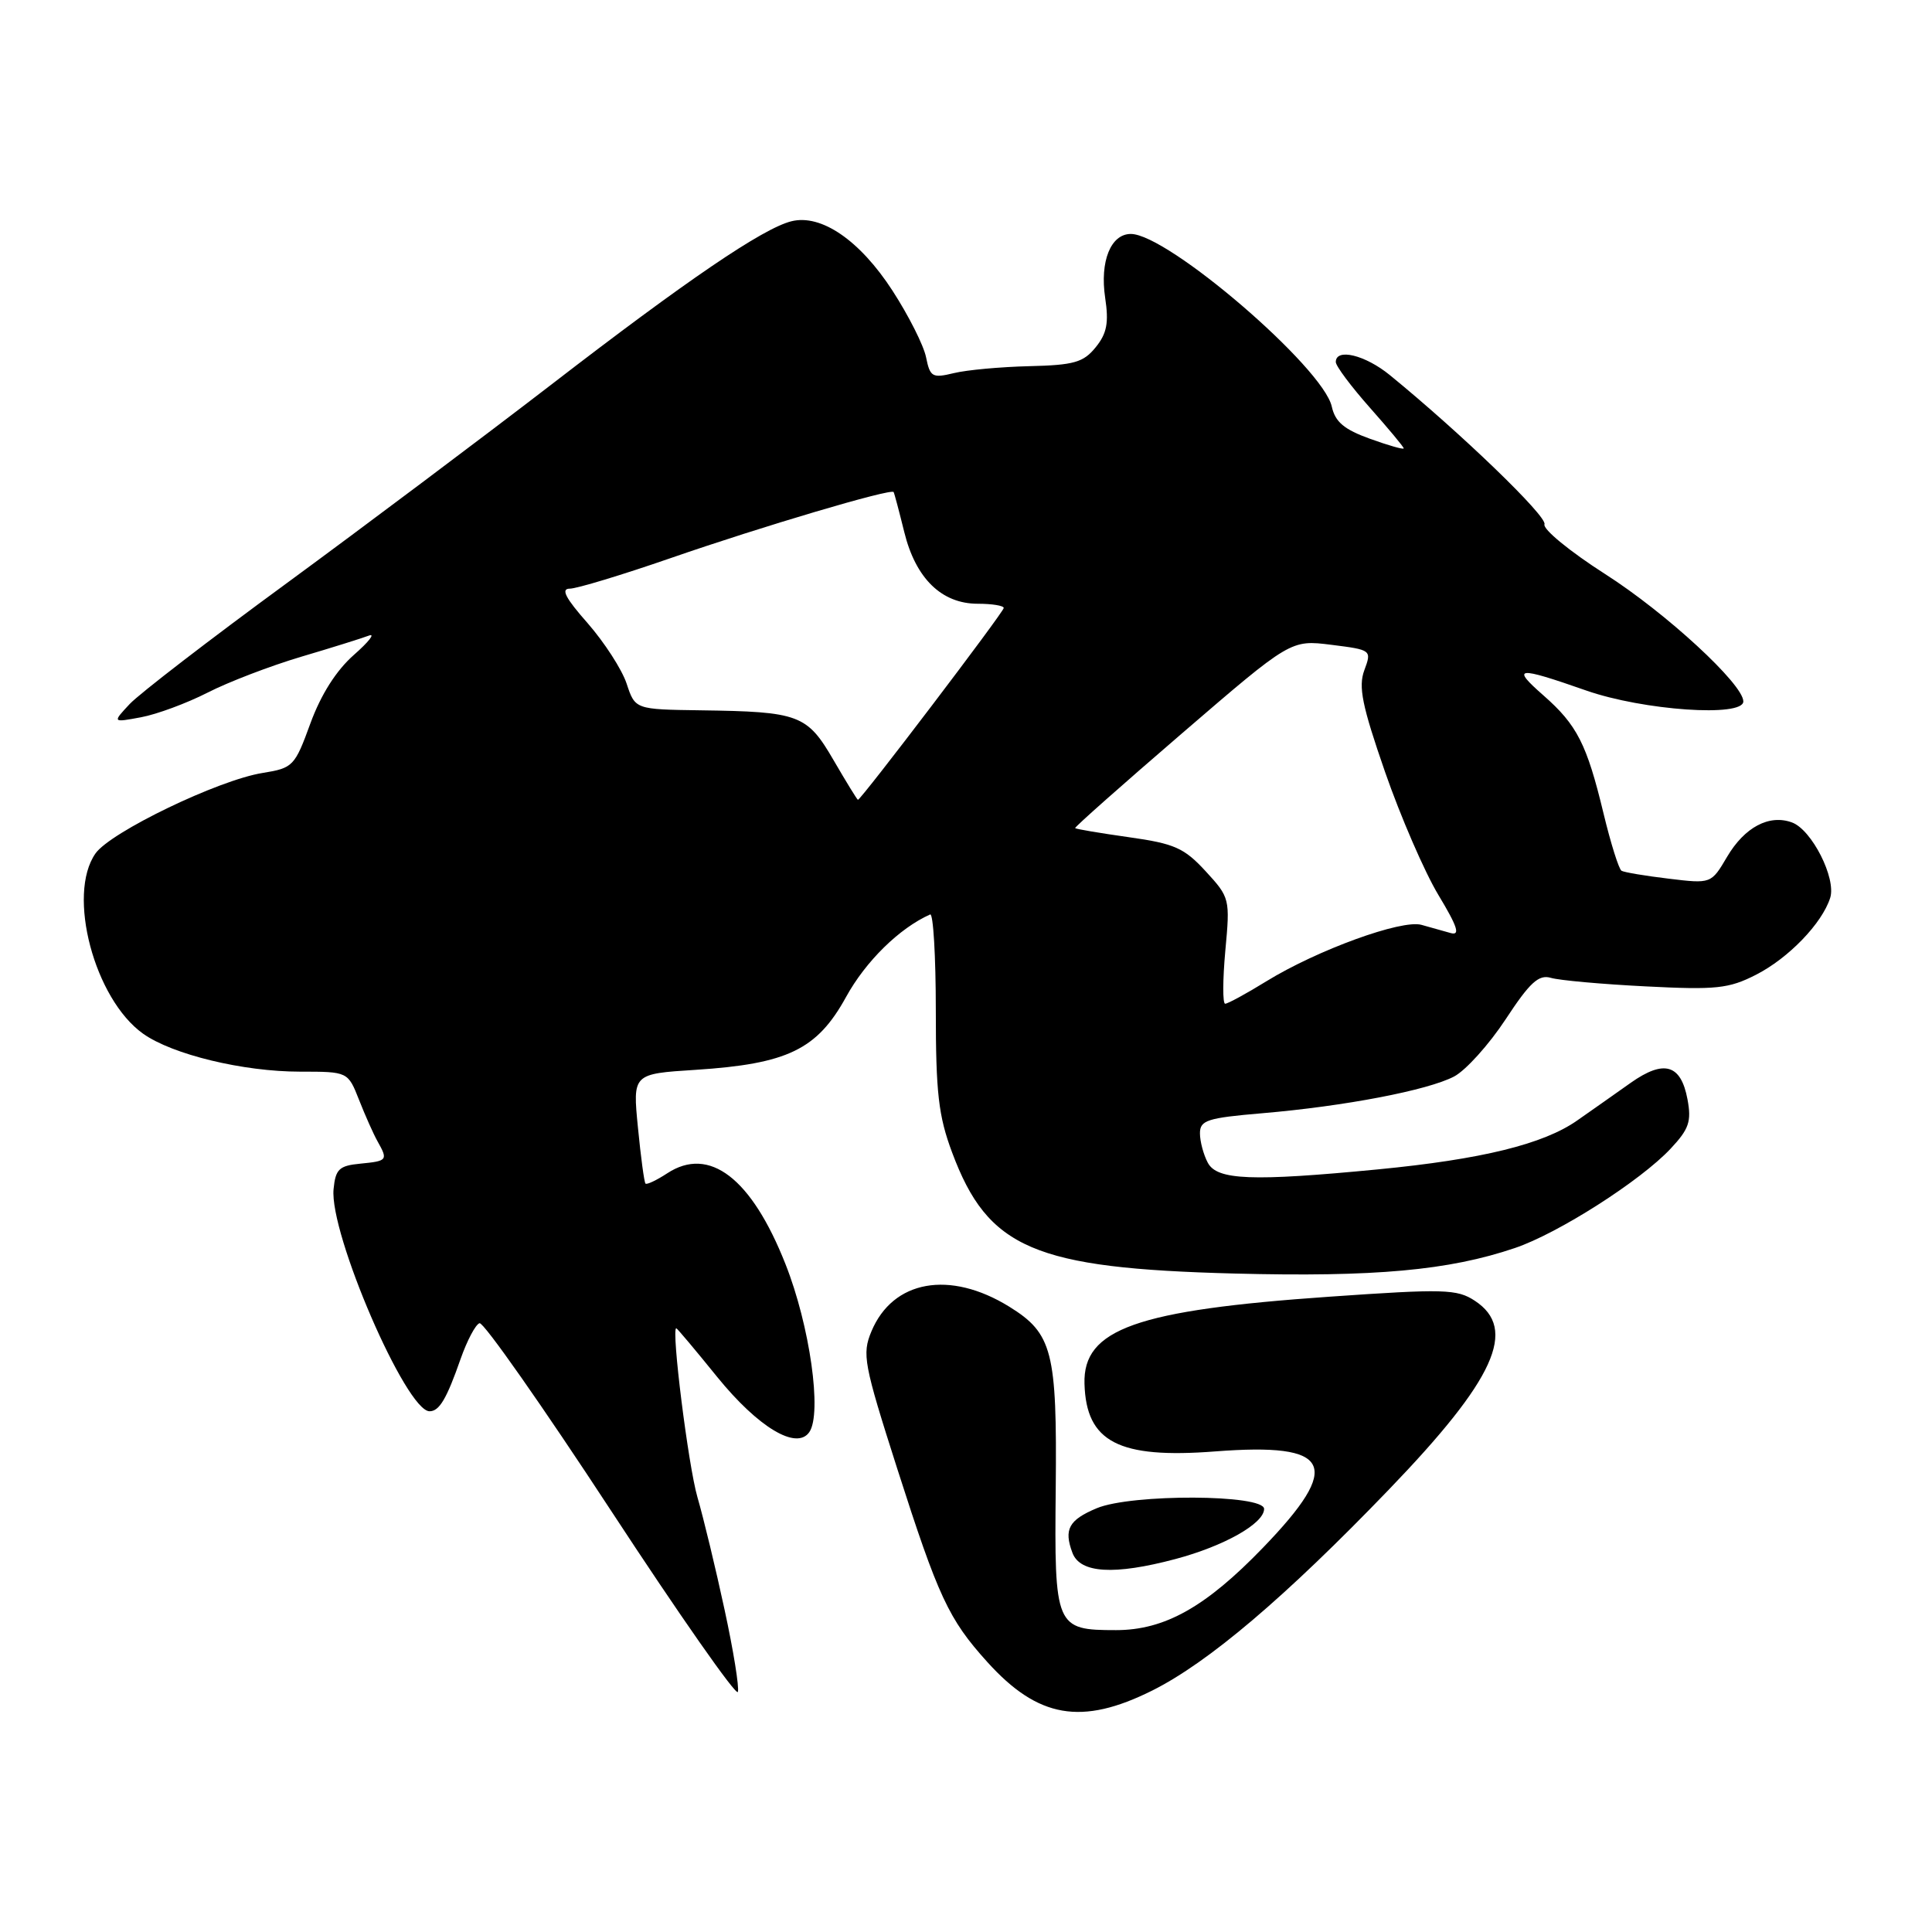 <?xml version="1.0" encoding="UTF-8" standalone="no"?>
<!DOCTYPE svg PUBLIC "-//W3C//DTD SVG 1.1//EN" "http://www.w3.org/Graphics/SVG/1.1/DTD/svg11.dtd" >
<svg xmlns="http://www.w3.org/2000/svg" xmlns:xlink="http://www.w3.org/1999/xlink" version="1.1" viewBox="0 0 256 256">
 <g >
 <path fill="currentColor"
d=" M 152.69 224.00 C 160.12 220.28 170.28 211.66 184.03 197.38 C 198.10 182.77 201.14 176.10 195.41 172.35 C 193.06 170.81 191.35 170.76 176.16 171.82 C 150.57 173.60 143.49 176.11 143.70 183.35 C 143.92 191.08 148.22 193.31 161.02 192.32 C 176.50 191.13 177.97 194.08 167.35 205.08 C 159.76 212.95 154.31 216.00 147.88 216.00 C 139.85 216.00 139.70 215.63 139.89 197.17 C 140.07 179.07 139.46 176.69 133.73 173.14 C 125.85 168.27 118.31 169.62 115.47 176.41 C 114.21 179.44 114.44 180.69 118.88 194.58 C 124.34 211.63 125.69 214.54 130.81 220.21 C 137.55 227.68 143.32 228.68 152.69 224.00 Z  M 96.01 213.30 C 94.85 207.91 93.23 201.19 92.41 198.37 C 91.20 194.19 88.92 176.00 89.61 176.00 C 89.72 176.00 92.16 178.90 95.03 182.45 C 100.47 189.15 105.56 192.20 107.24 189.76 C 108.95 187.27 107.31 175.65 104.08 167.50 C 99.58 156.10 93.99 151.81 88.41 155.47 C 86.99 156.40 85.69 157.01 85.53 156.83 C 85.36 156.65 84.91 153.30 84.53 149.40 C 83.83 142.29 83.83 142.29 92.16 141.76 C 104.36 140.97 108.27 139.08 112.11 132.10 C 114.71 127.37 119.19 122.97 123.25 121.17 C 123.66 120.98 124.00 126.70 124.00 133.88 C 124.00 144.79 124.35 147.87 126.16 152.71 C 130.91 165.44 137.02 168.06 163.56 168.75 C 182.17 169.23 191.98 168.34 200.73 165.37 C 206.45 163.44 217.39 156.46 221.37 152.20 C 223.80 149.61 224.15 148.60 223.60 145.66 C 222.73 141.02 220.49 140.37 216.09 143.47 C 214.12 144.87 210.93 147.11 209.00 148.46 C 204.52 151.61 196.32 153.62 182.58 154.95 C 165.88 156.56 161.27 156.38 160.04 154.07 C 159.47 153.00 159.00 151.25 159.00 150.17 C 159.00 148.44 159.96 148.13 167.25 147.51 C 178.19 146.58 189.20 144.47 192.68 142.64 C 194.23 141.82 197.30 138.41 199.50 135.07 C 202.72 130.16 203.89 129.10 205.50 129.57 C 206.60 129.90 212.25 130.41 218.05 130.70 C 227.41 131.18 229.07 131.00 232.68 129.16 C 236.99 126.96 241.43 122.36 242.51 118.97 C 243.33 116.38 240.07 109.94 237.45 108.98 C 234.43 107.87 231.17 109.60 228.85 113.53 C 226.74 117.11 226.74 117.11 221.12 116.43 C 218.03 116.06 215.21 115.59 214.86 115.38 C 214.51 115.18 213.43 111.75 212.47 107.76 C 210.26 98.59 208.97 96.06 204.52 92.15 C 200.19 88.35 200.93 88.26 210.19 91.50 C 217.75 94.14 231.00 95.06 231.00 92.94 C 231.00 90.66 220.75 81.21 212.68 76.06 C 208.02 73.08 204.40 70.11 204.65 69.47 C 205.04 68.44 193.58 57.39 184.17 49.71 C 180.89 47.03 177.00 46.09 177.00 47.97 C 177.00 48.50 179.03 51.21 181.50 54.00 C 183.97 56.79 186.00 59.22 186.00 59.41 C 186.00 59.60 183.99 59.03 181.53 58.14 C 178.11 56.91 176.92 55.91 176.47 53.88 C 175.33 48.69 154.74 31.00 149.84 31.00 C 147.18 31.00 145.72 34.63 146.44 39.46 C 146.94 42.77 146.67 44.19 145.18 46.02 C 143.56 48.02 142.31 48.38 136.40 48.52 C 132.60 48.61 128.10 49.02 126.39 49.44 C 123.54 50.13 123.24 49.96 122.71 47.35 C 122.40 45.78 120.39 41.80 118.25 38.50 C 113.93 31.84 108.81 28.33 104.86 29.32 C 101.07 30.27 91.01 37.11 73.00 51.00 C 63.92 57.99 48.17 69.81 38.00 77.27 C 27.82 84.72 18.46 91.93 17.19 93.28 C 14.88 95.75 14.88 95.75 18.69 95.04 C 20.79 94.65 24.75 93.18 27.50 91.78 C 30.25 90.37 35.82 88.24 39.88 87.03 C 43.94 85.83 47.99 84.56 48.88 84.22 C 49.77 83.88 48.88 85.03 46.89 86.78 C 44.55 88.84 42.53 92.03 41.13 95.85 C 39.06 101.53 38.83 101.77 34.80 102.42 C 28.95 103.35 14.64 110.25 12.65 113.09 C 8.84 118.53 12.50 132.37 18.96 136.97 C 22.84 139.73 32.22 142.00 39.76 142.00 C 46.10 142.00 46.10 142.00 47.58 145.75 C 48.39 147.81 49.49 150.28 50.03 151.24 C 51.43 153.73 51.34 153.84 47.75 154.19 C 44.94 154.46 44.46 154.91 44.20 157.56 C 43.63 163.44 53.81 187.00 56.92 187.00 C 58.21 187.00 59.18 185.37 61.03 180.07 C 61.89 177.63 63.01 175.50 63.54 175.33 C 64.07 175.16 71.90 186.33 80.95 200.15 C 90.00 213.97 97.57 224.79 97.77 224.19 C 97.97 223.59 97.18 218.69 96.01 213.30 Z  M 155.75 206.58 C 162.21 204.86 167.50 201.87 167.50 199.94 C 167.50 198.00 149.92 197.92 145.32 199.85 C 141.62 201.40 140.94 202.65 142.10 205.75 C 143.11 208.47 147.63 208.74 155.75 206.58 Z  M 162.36 125.99 C 163.00 119.10 162.96 118.93 159.76 115.45 C 156.91 112.35 155.63 111.78 149.56 110.93 C 145.74 110.39 142.55 109.85 142.46 109.73 C 142.37 109.60 148.76 103.94 156.66 97.14 C 171.03 84.77 171.03 84.77 176.41 85.44 C 181.74 86.11 181.77 86.14 180.78 88.81 C 179.97 91.00 180.48 93.50 183.52 102.27 C 185.58 108.20 188.76 115.54 190.59 118.58 C 193.15 122.83 193.52 124.00 192.21 123.63 C 191.27 123.37 189.54 122.88 188.36 122.55 C 185.75 121.80 174.54 125.88 167.81 130.02 C 165.15 131.66 162.69 133.00 162.34 133.00 C 162.00 133.00 162.01 129.85 162.36 125.99 Z  M 110.46 100.74 C 106.94 94.68 105.91 94.30 92.83 94.12 C 84.16 94.00 84.16 94.00 83.03 90.58 C 82.41 88.71 80.08 85.11 77.87 82.58 C 74.92 79.24 74.28 78.00 75.50 78.00 C 76.42 78.00 82.42 76.18 88.84 73.96 C 100.92 69.77 118.11 64.68 118.41 65.20 C 118.51 65.37 119.14 67.75 119.82 70.50 C 121.33 76.65 124.77 80.00 129.56 80.00 C 131.45 80.00 133.00 80.25 133.00 80.56 C 133.00 81.10 114.06 106.02 113.68 105.98 C 113.58 105.97 112.13 103.61 110.46 100.74 Z "/>
</g>
</svg>